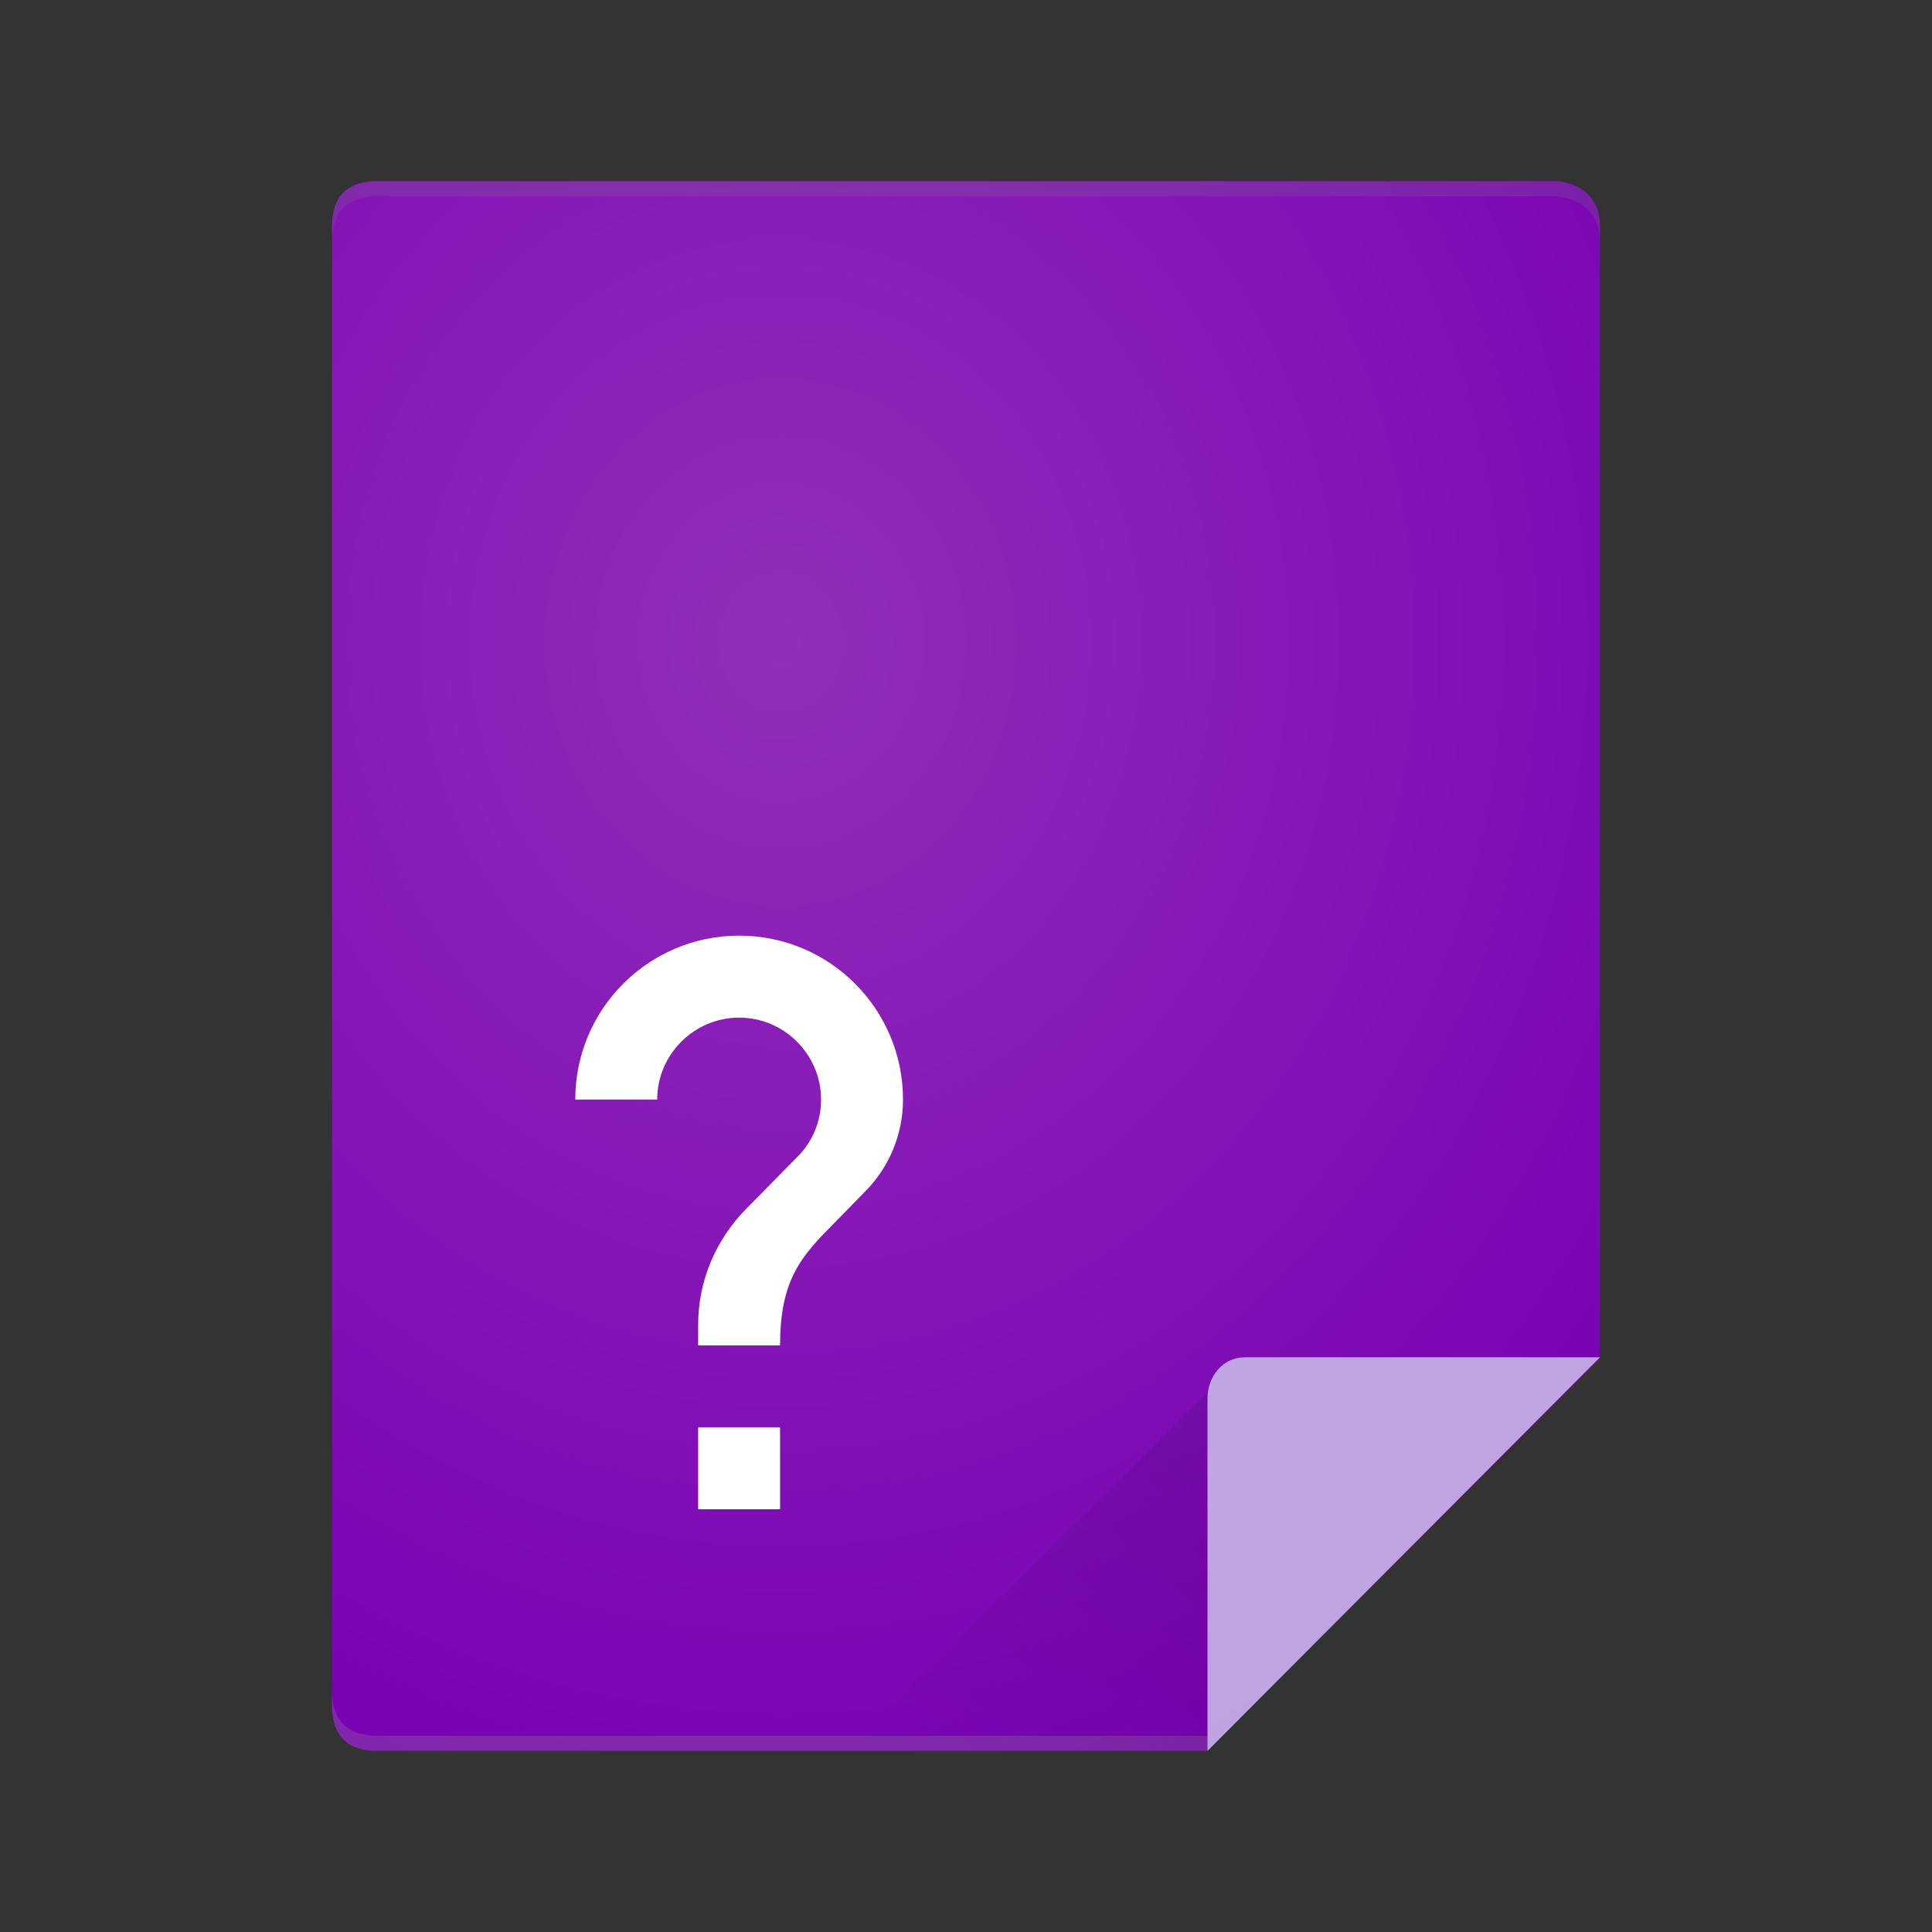 <?xml version="1.0" encoding="UTF-8" standalone="no"?>
<svg
   xmlns:dc="http://purl.org/dc/elements/1.1/"
   xmlns:cc="http://creativecommons.org/ns#"
   xmlns:rdf="http://www.w3.org/1999/02/22-rdf-syntax-ns#"
   xmlns:svg="http://www.w3.org/2000/svg"
   xmlns="http://www.w3.org/2000/svg"
   xmlns:xlink="http://www.w3.org/1999/xlink"
   xmlns:sodipodi="http://sodipodi.sourceforge.net/DTD/sodipodi-0.dtd"
   xmlns:inkscape="http://www.inkscape.org/namespaces/inkscape"
   width="64px"
   height="64px"
   viewBox="0 0 64 64"
   version="1.1"
   id="svg2"
   inkscape:version="0.91 r13725"
   sodipodi:docname="application-octet-stream.svg">
  <rect x="0" y="0" width="64" height="64" fill="#333333" stroke="none"/>
  <sodipodi:namedview
     pagecolor="#ffffff"
     bordercolor="#666666"
     borderopacity="1"
     objecttolerance="10"
     gridtolerance="10"
     guidetolerance="10"
     inkscape:pageopacity="0"
     inkscape:pageshadow="2"
     inkscape:window-width="1366"
     inkscape:window-height="703"
     id="namedview17"
     showgrid="false"
     inkscape:zoom="3.6875"
     inkscape:cx="-60.320659"
     inkscape:cy="35.658481"
     inkscape:window-x="0"
     inkscape:window-y="0"
     inkscape:window-maximized="1"
     inkscape:current-layer="svg2" />
  <!-- Generator: Sketch 40.3 (33839) - http://www.bohemiancoding.com/sketch -->
  <title
     id="title4">application-pdf</title>
  <desc
     id="desc6">Created with Sketch.</desc>
  <defs
     id="defs8">
    <linearGradient
       gradientTransform="matrix(0.706,0,0,0.706,-7.199,61.783)"
       id="SVGID_4_-3"
       gradientUnits="userSpaceOnUse"
       x1="102.643"
       y1="-34.206"
       x2="218.097"
       y2="209.754">
      <stop
         offset="0"
         style="stop-color:#23b6ef;stop-opacity:1"
         id="stop4202-6" />
      <stop
         offset="0.394"
         style="stop-color:#45d3fe;stop-opacity:1"
         id="stop4204-7" />
      <stop
         offset="0.583"
         style="stop-color:#4dd0ff;stop-opacity:1"
         id="stop4206-5" />
      <stop
         offset="0.784"
         style="stop-color:#47d2fd;stop-opacity:1"
         id="stop4208-3" />
      <stop
         offset="1"
         style="stop-color:#2bb2ec;stop-opacity:1"
         id="stop4210-5" />
    </linearGradient>
    <linearGradient
       gradientTransform="matrix(0.706,0,0,0.706,-7.199,61.783)"
       id="SVGID_3_-6"
       gradientUnits="userSpaceOnUse"
       x1="37.136"
       y1="-2.478"
       x2="152.136"
       y2="240.522">
      <stop
         offset="0"
         style="stop-color:#20bcf4;stop-opacity:1"
         id="stop4187-2" />
      <stop
         offset="0.394"
         style="stop-color:#49d3fd;stop-opacity:1"
         id="stop4189-9" />
      <stop
         offset="0.583"
         style="stop-color:#49d6ff;stop-opacity:1"
         id="stop4191-1" />
      <stop
         offset="0.784"
         style="stop-color:#40d4fe;stop-opacity:1"
         id="stop4193-2" />
      <stop
         offset="1"
         style="stop-color:#20b5e8;stop-opacity:1"
         id="stop4195-7" />
    </linearGradient>
    <linearGradient
       id="a-3"
       y1="17"
       x1="40"
       y2="31"
       gradientUnits="userSpaceOnUse"
       x2="54"
       gradientTransform="matrix(0,3.383,-3.424,0,218.191,65.245)">
      <stop
         stop-color="#060606"
         id="stop4172" />
      <stop
         offset="1"
         stop-opacity="0"
         id="stop4174" />
    </linearGradient>
    <linearGradient
       id="linearGradient4318-0"
       inkscape:collect="always">
      <stop
         id="stop4320-9"
         offset="0"
         style="stop-color:#922db9;stop-opacity:1" />
      <stop
         id="stop4322-3"
         offset="1"
         style="stop-color:#7700b4;stop-opacity:1" />
    </linearGradient>
    <radialGradient
       gradientUnits="userSpaceOnUse"
       gradientTransform="matrix(1.762,0.003,-0.004,1.974,-78.187,-154.477)"
       r="84"
       fy="166.693"
       fx="103.455"
       cy="166.693"
       cx="103.455"
       id="radialGradient4324-0"
       xlink:href="#linearGradient4318-0"
       inkscape:collect="always" />
    <linearGradient
       inkscape:collect="always"
       xlink:href="#a-3"
       id="linearGradient4283"
       gradientUnits="userSpaceOnUse"
       gradientTransform="matrix(0,3.383,-3.424,0,218.191,65.245)"
       x1="40"
       y1="17"
       x2="54"
       y2="31" />
  </defs>
  <style
     type="text/css"
     id="style4358">
	.st0{fill:#261300;}
	.st1{fill:#FF7C00;}
</style>
  <g
     id="g4272"
     transform="matrix(0.25,0,0,0.25,0,-4)">
    <g
       style="fill:none;fill-rule:evenodd;stroke:none;stroke-width:1"
       transform="matrix(1,0,0,-1,0,276)"
       id="Page-1">
      <g
         id="application-pdf">
        <path
           style="fill:url(#radialGradient4324-0);fill-opacity:1"
           inkscape:connector-curvature="0"
           id="path14361"
           d="m 206,236 -156,0 c -4,0 -6,-2 -6,-6 L 44,34 c 0,-4 2,-6 6,-6 l 110,0 52,52 0,150 c 0,6 -6,6 -6,6 z" />
        <g
           transform="translate(44,28)"
           id="Group">
          <path
             style="fill:#808080;fill-opacity:0.2"
             inkscape:connector-curvature="0"
             id="Combined-Shape-7"
             d="m 0,202 c 0,4 2,6 6,6 l 156,0 c 0,0 6,0 6,-6 l 0,-2 c 0,6 -6,6 -6,6 L 6,206 c -4,0 -6,-2 -6,-6 l 0,2 z" />
          <path
             style="opacity:0.25;fill:#999999"
             inkscape:connector-curvature="0"
             id="path16-5"
             d="M 0,6 C 0,2 2,0 6,0 L 116,0 116,2 6,2 C 2,2 0,4 0,8 L 0,6 Z" />
        </g>
        <path
           style="fill:#d1ccec;fill-opacity:1;opacity:0.8"
           inkscape:connector-curvature="0"
           id="path19-9"
           d="m 164.955,80.149 c -2.944,0 -4.955,-2.539 -4.955,-5.483 L 160,28 l 52,52.149 -47.045,0 z" />
      </g>
    </g>
    <path
       style="opacity:0.1;fill:url(#linearGradient4283);fill-rule:evenodd"
       id="path4198-2"
       d="m 159.975,200.58 -47.943,47.367 47.943,0 z"
       inkscape:connector-curvature="0" />
  </g>
  <path
     inkscape:connector-curvature="0"
     style="fill:#ffffff;enable-background:new"
     d="m 25.841,49.996 -2.714,0 0,-2.714 2.714,0 z m 2.809,-10.518 -1.221,1.249 c -0.977,0.991 -1.588,1.805 -1.588,3.841 l -2.714,0 0,-0.679 c 0,-1.493 0.611,-2.85 1.588,-3.841 l 1.683,-1.71 c 0.502,-0.489 0.801,-1.167 0.801,-1.914 0,-1.493 -1.221,-2.714 -2.714,-2.714 -1.493,0 -2.714,1.221 -2.714,2.714 l -2.714,0 c 0,-2.999 2.429,-5.429 5.428,-5.429 2.999,0 5.428,2.429 5.428,5.429 0,1.194 -0.489,2.28 -1.262,3.054 z"
     id="path12" />
</svg>
